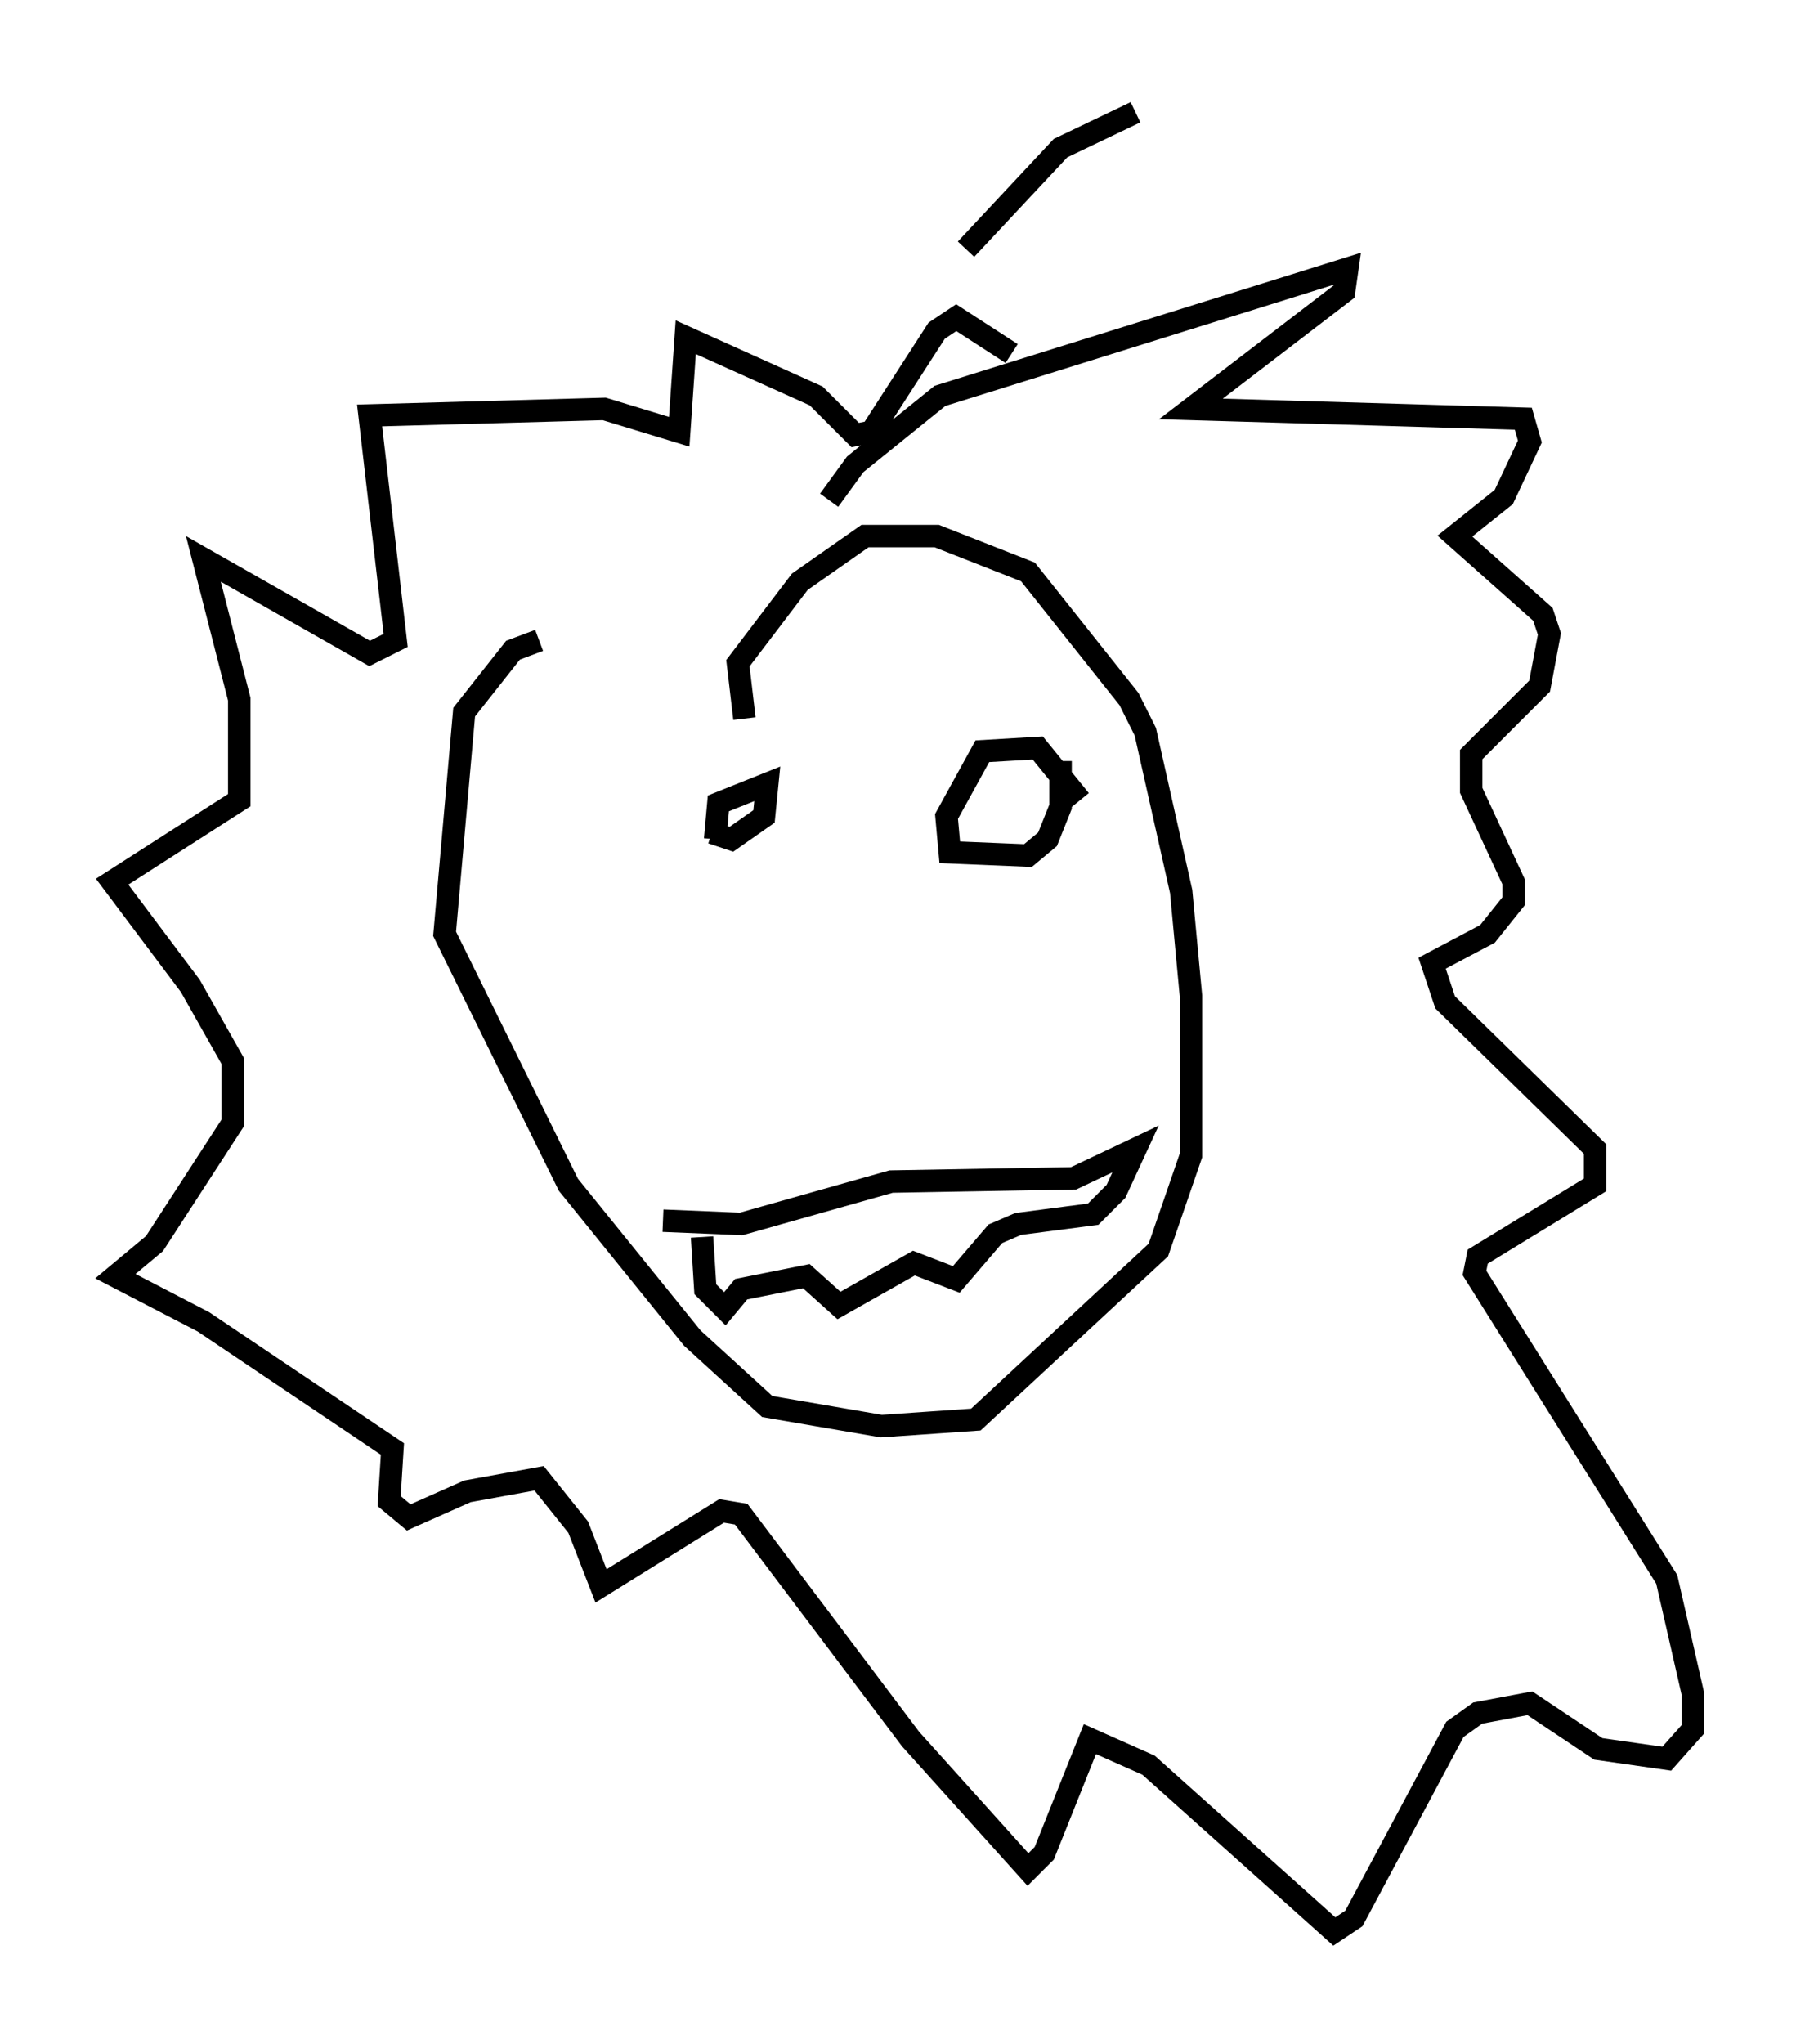 <?xml version="1.0" encoding="utf-8" ?>
<svg baseProfile="full" height="91.05" version="1.1" width="80.447" xmlns="http://www.w3.org/2000/svg" xmlns:ev="http://www.w3.org/2001/xml-events" xmlns:xlink="http://www.w3.org/1999/xlink"><defs /><rect fill="white" height="91.05" width="80.447" x="0" y="0" /><path d="M34.486, 28.676 m-10.458, -0.145 l-1.162, 0.436 -2.179, 2.76 l-0.872, 9.877 5.52, 11.184 l5.52, 6.827 3.341, 3.05 l5.084, 0.872 4.212, -0.291 l8.134, -7.553 1.453, -4.212 l0.0, -7.117 -0.436, -4.648 l-1.598, -7.117 -0.726, -1.453 l-4.503, -5.665 -4.067, -1.598 l-3.196, 0.0 -2.905, 2.034 l-2.76, 3.631 0.291, 2.469 m-1.453, 5.084 l0.872, 0.291 1.453, -1.017 l0.145, -1.453 -2.179, 0.872 l-0.145, 1.598 m16.268, -1.743 l-1.888, -2.324 -2.469, 0.145 l-1.598, 2.905 0.145, 1.598 l3.486, 0.145 0.872, -0.726 l0.581, -1.453 0.0, -2.034 m-17.721, 20.48 l3.486, 0.145 6.682, -1.888 l8.134, -0.145 2.76, -1.307 l-0.872, 1.888 -1.017, 1.017 l-3.341, 0.436 -1.017, 0.436 l-1.743, 2.034 -1.888, -0.726 l-3.341, 1.888 -1.453, -1.307 l-2.905, 0.581 -0.726, 0.872 l-0.872, -0.872 -0.145, -2.324 m11.765, -44.011 l4.212, -4.503 3.341, -1.598 m-13.654, 17.285 l1.162, -1.598 3.777, -3.05 l18.156, -5.665 -0.145, 1.017 l-6.827, 5.229 14.816, 0.436 l0.291, 1.017 -1.162, 2.469 l-2.179, 1.743 3.922, 3.486 l0.291, 0.872 -0.436, 2.324 l-3.05, 3.05 0.0, 1.598 l1.888, 4.067 0.0, 0.872 l-1.162, 1.453 -2.469, 1.307 l0.581, 1.743 6.682, 6.536 l0.0, 1.598 -5.229, 3.196 l-0.145, 0.726 8.57, 13.654 l1.162, 5.084 0.0, 1.598 l-1.162, 1.307 -3.05, -0.436 l-3.05, -2.034 -2.324, 0.436 l-1.017, 0.726 -4.503, 8.425 l-0.872, 0.581 -8.279, -7.408 l-2.615, -1.162 -2.034, 5.084 l-0.726, 0.726 -5.229, -5.81 l-7.553, -10.022 -0.872, -0.145 l-5.374, 3.341 -1.017, -2.615 l-1.743, -2.179 -3.196, 0.581 l-2.615, 1.162 -0.872, -0.726 l0.145, -2.324 -8.425, -5.665 l-3.922, -2.034 1.743, -1.453 l3.486, -5.374 0.0, -2.76 l-1.888, -3.341 -3.486, -4.648 l5.665, -3.631 0.0, -4.503 l-1.598, -6.246 7.408, 4.212 l1.162, -0.581 -1.162, -10.022 l10.458, -0.291 3.341, 1.017 l0.291, -4.212 5.81, 2.615 l1.743, 1.743 0.726, -0.145 l2.905, -4.503 0.872, -0.581 l2.469, 1.598 " fill="none" stroke="black" stroke-width="1" /></svg>
